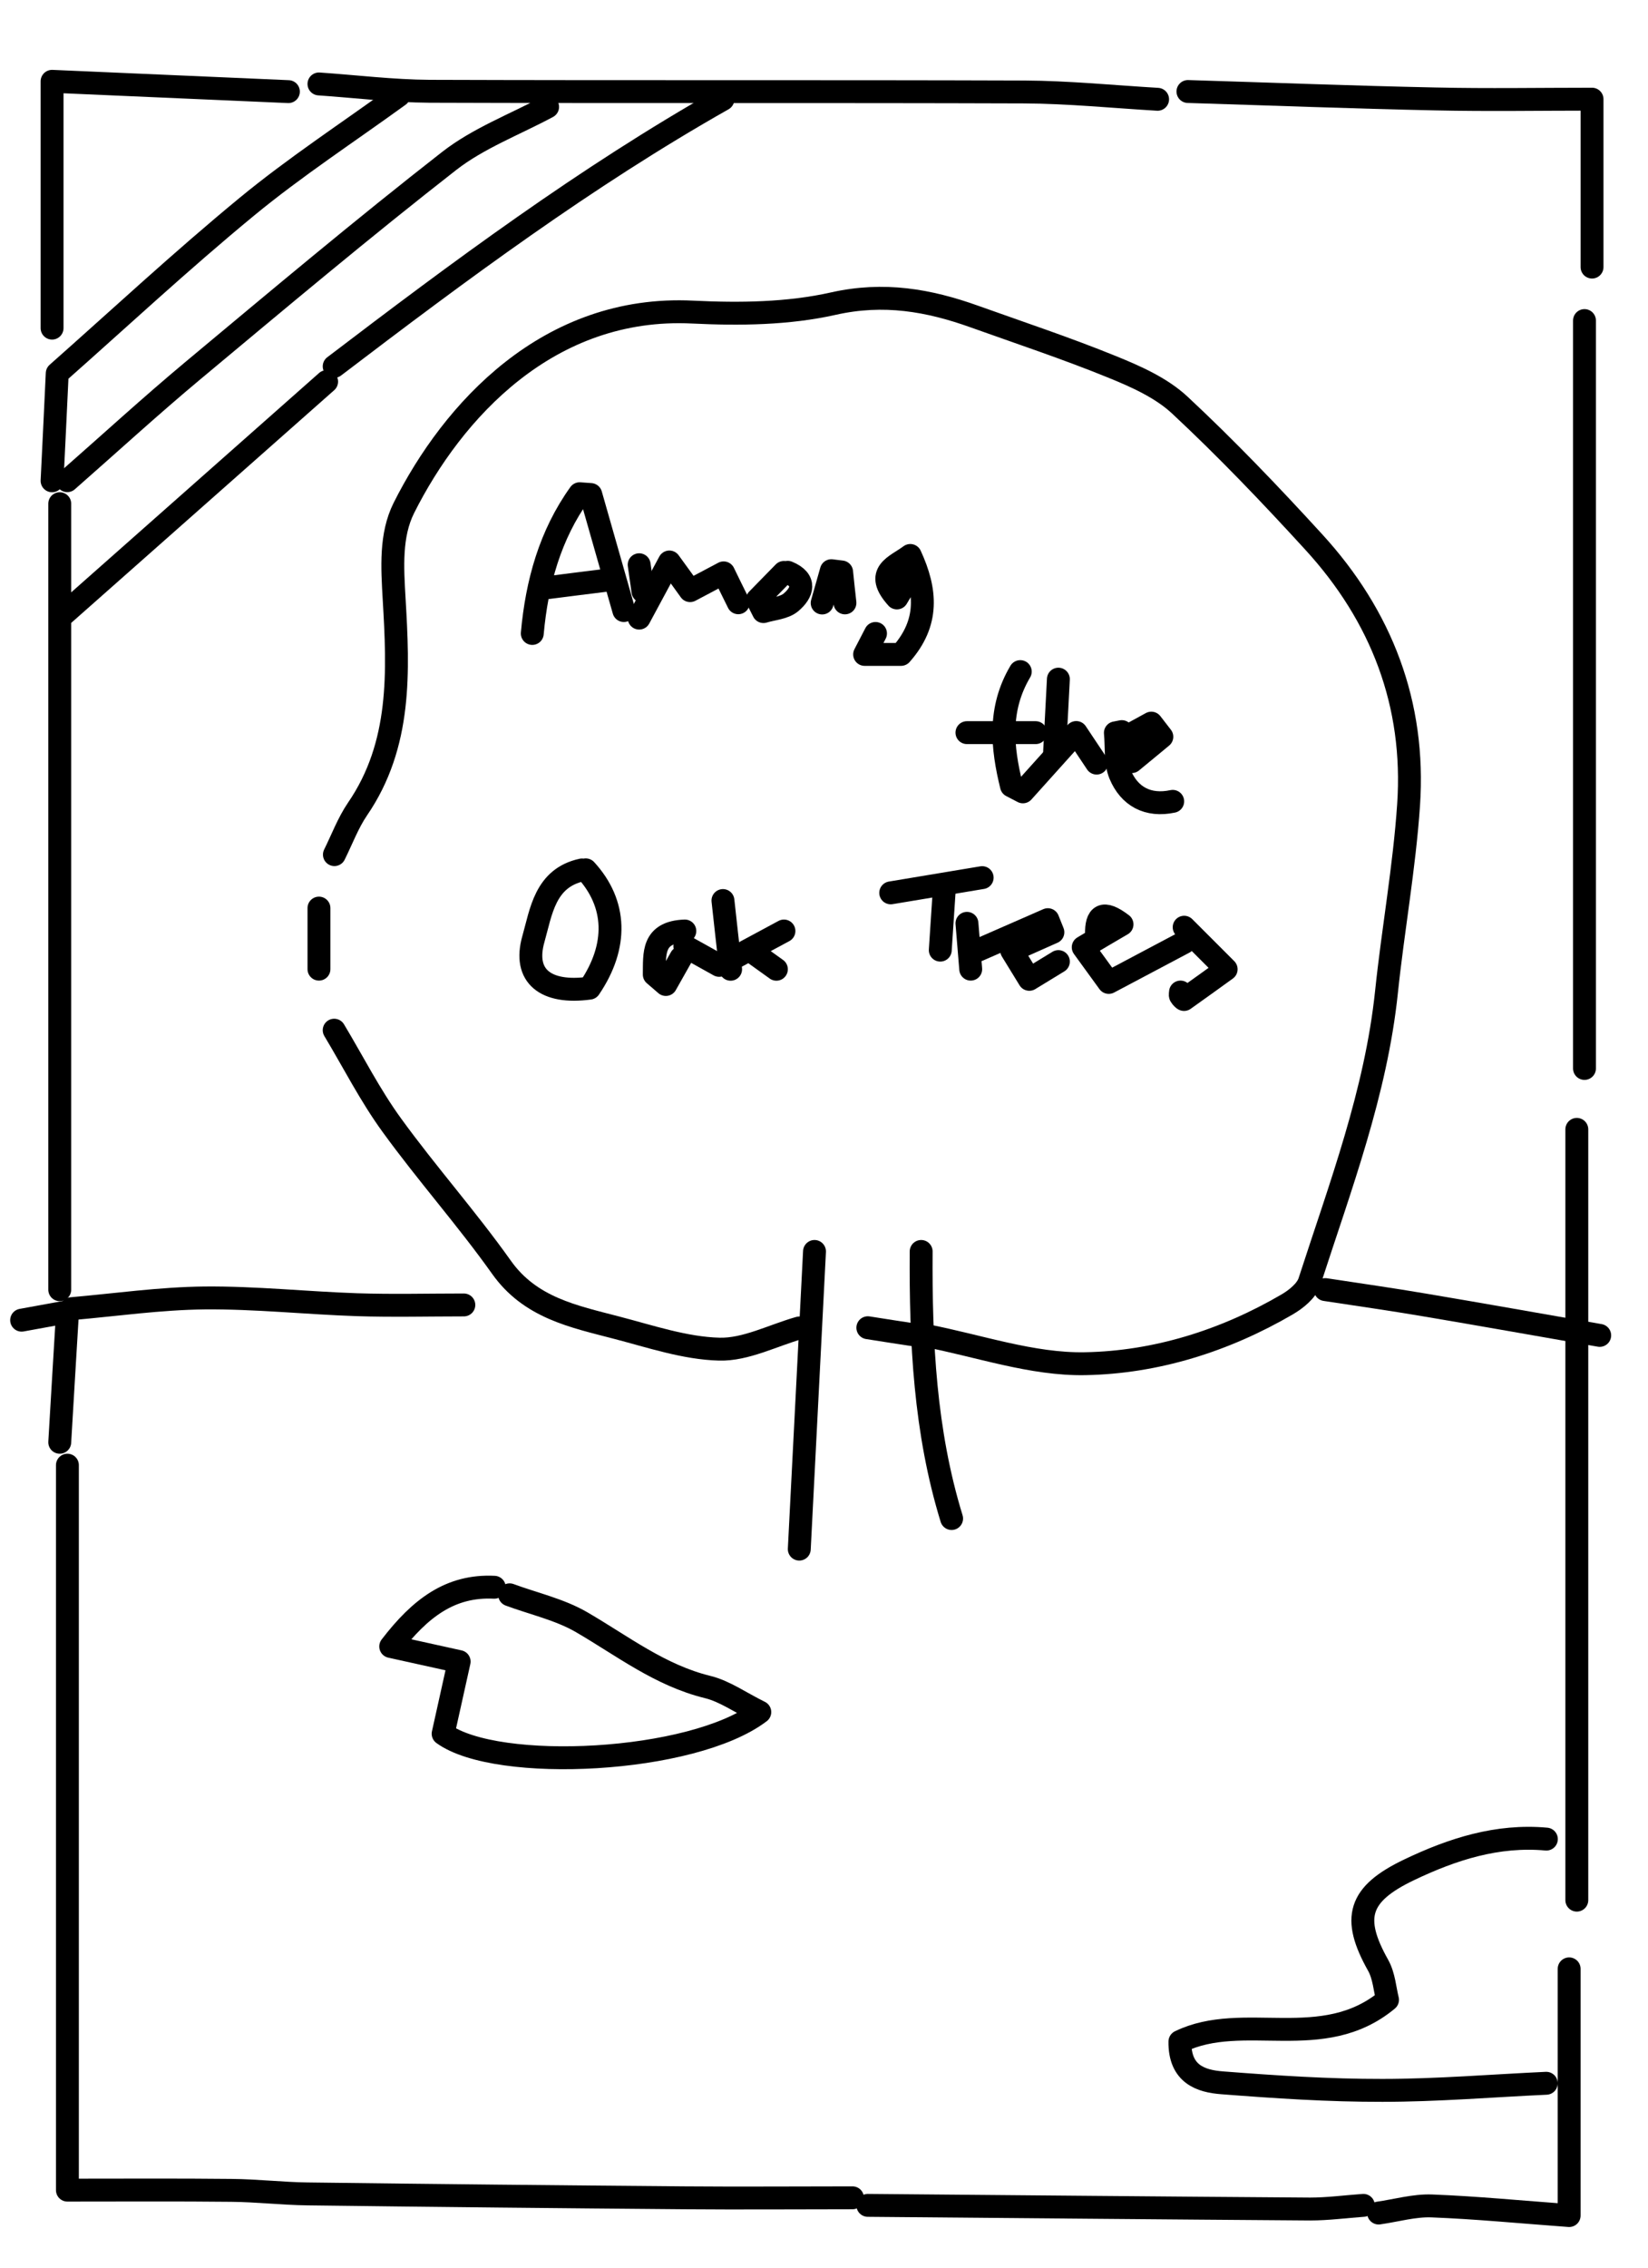 <?xml version="1.0" encoding="UTF-8"?>
<svg id="Layer_1" data-name="Layer 1" xmlns="http://www.w3.org/2000/svg" viewBox="0 0 144 198">
  <defs>
    <style>
      .cls-1 {
        fill: none;
        stroke: #000;
        stroke-linecap: round;
        stroke-linejoin: round;
        stroke-width: 2px;
      }
    </style>
  </defs>
  <path class="cls-1" d="M80.83,116.6c4.66.89,9.34,2.56,13.99,2.47,6.17-.11,12.19-1.99,17.64-5.17.79-.46,1.7-1.19,1.96-1.99,2.69-8.31,5.81-16.51,6.73-25.3.57-5.45,1.56-10.87,1.93-16.33.6-8.8-2.36-16.49-8.29-22.96-3.76-4.11-7.62-8.15-11.7-11.95-1.62-1.51-3.85-2.5-5.95-3.35-3.93-1.6-7.97-2.94-11.97-4.37-4.01-1.44-7.95-2.13-12.35-1.14-3.96.89-8.2.94-12.29.74-12.62-.63-20.99,8.64-25.24,17.1-1.19,2.38-1.01,5.18-.85,7.96.37,6.3.66,12.7-3.2,18.33-.83,1.22-1.36,2.65-2.02,3.98"/>
  <path class="cls-1" d="M135.12,160.58c-4.28-.39-8.2.87-11.99,2.68-4.44,2.12-5.04,4.2-2.71,8.34.52.93.59,2.11.82,3.01-5.67,4.71-12.59.96-18.14,3.65-.04,2.85,1.83,3.46,3.7,3.6,4.65.36,9.32.67,13.99.66,4.77,0,9.55-.4,14.32-.62"/>
  <path class="cls-1" d="M43.19,138.59c-3.83-.19-6.47,1.81-9.05,5.17,1.97.43,3.68.81,5.98,1.32-.46,2.05-.92,4.13-1.4,6.3,4.69,3.41,21.79,2.58,27.67-1.89-1.69-.83-3.05-1.82-4.56-2.19-4.16-1.02-7.43-3.58-11.01-5.66-1.91-1.11-4.18-1.61-6.29-2.39"/>
  <path class="cls-1" d="M5.89,127.93v63.3c4.99,0,9.66-.03,14.32.02,2.22.02,4.44.28,6.66.31,10.99.14,21.98.25,32.97.34,4.88.04,9.77,0,14.65,0"/>
  <path class="cls-1" d="M138.45,27.99v65.3"/>
  <path class="cls-1" d="M5.22,43.98v68.63"/>
  <path class="cls-1" d="M139.11,23.32v-14.66c-4.55,0-9.1.08-13.66-.02-7.22-.15-14.43-.43-21.65-.65"/>
  <path class="cls-1" d="M137.78,98.61v67.3"/>
  <path class="cls-1" d="M29.2,89.95c1.67,2.78,3.14,5.69,5.04,8.3,3.06,4.22,6.55,8.14,9.57,12.39,2.52,3.56,6.31,4.3,10.05,5.28,2.97.77,5.98,1.8,8.99,1.88,2.31.06,4.66-1.19,6.99-1.85"/>
  <path class="cls-1" d="M47.85,9.33c-2.89,1.55-6.06,2.74-8.61,4.73-7.59,5.92-14.96,12.11-22.35,18.27-3.74,3.12-7.34,6.42-11.01,9.64"/>
  <path class="cls-1" d="M25.2,8c-6.77-.29-13.53-.59-20.65-.9v21.55"/>
  <path class="cls-1" d="M27.87,7.33c3.22.22,6.44.62,9.66.64,17.32.06,34.64,0,51.96.06,3.89.02,7.77.41,11.66.64"/>
  <path class="cls-1" d="M137.11,171.91v21.54c-4.23-.31-8.11-.69-11.99-.84-1.54-.06-3.11.4-4.66.62"/>
  <path class="cls-1" d="M40.53,113.94c-3.11,0-6.22.08-9.33-.02-4.44-.15-8.88-.63-13.32-.59-3.89.04-7.77.6-11.66.94"/>
  <path class="cls-1" d="M63.17,8.67c-12,6.79-23.03,14.99-33.97,23.32"/>
  <path class="cls-1" d="M75.83,192.56c12.88.11,25.76.23,38.64.32,1.55,0,3.11-.21,4.66-.32"/>
  <path class="cls-1" d="M34.86,8.33c-4.44,3.22-9.05,6.23-13.28,9.71-5.76,4.74-11.24,9.84-16.58,14.56-.16,3.39-.3,6.38-.45,9.38"/>
  <path class="cls-1" d="M71.17,109.27c-.44,8.66-.89,17.32-1.33,25.99"/>
  <path class="cls-1" d="M28.54,33.32c-7.66,6.77-15.32,13.55-22.98,20.32"/>
  <path class="cls-1" d="M139.78,116.6c-5.11-.89-10.21-1.8-15.32-2.66-2.88-.49-5.77-.9-8.66-1.34"/>
  <path class="cls-1" d="M76.5,55.31c-.27.53-.55,1.06-.95,1.83h3.18c2.46-2.77,2.22-5.58.81-8.64-1.27.95-3.2,1.46-1.17,3.71.41-.68.77-1.29,1.13-1.89"/>
  <path class="cls-1" d="M54.51,53.31c-.96-3.38-1.93-6.75-2.89-10.13-.32-.02-.64-.05-.97-.07-2.58,3.6-3.74,7.75-4.14,12.2"/>
  <path class="cls-1" d="M80.49,109.27c-.05,7.88.32,15.71,2.66,23.32"/>
  <path class="cls-1" d="M5.22,125.93c.22-3.66.43-7.33.68-11.39-1.39.25-2.7.49-4.01.73"/>
  <path class="cls-1" d="M103.47,82.29c-2.06,1.09-4.12,2.18-6.59,3.49-.83-1.15-1.53-2.1-2.23-3.07,1.19-.71,2.22-1.32,3.39-2-1.66-1.27-2.27-.84-2.23.91"/>
  <path class="cls-1" d="M89.15,58.64c-1.94,3.27-1.6,6.62-.77,9.98.33.17.67.35,1,.52,1.52-1.69,3.04-3.38,4.66-5.18.55.82,1.16,1.75,1.78,2.67"/>
  <path class="cls-1" d="M103.47,80.96c1.11,1.11,2.22,2.22,3.67,3.67-1.01.73-2.34,1.69-3.68,2.64-.02.02-.24-.19-.31-.32-.05-.08,0-.22,0-.33"/>
  <path class="cls-1" d="M59.84,81.29c-2.89.1-2.64,2.03-2.67,3.8.34.29.68.58,1.01.87.44-.78.88-1.56,1.32-2.34"/>
  <path class="cls-1" d="M98.48,64.3c.71-.39,1.41-.77,2.12-1.16l.92,1.19c-.79.66-1.59,1.31-2.63,2.17-.4-1.21-.64-1.92-.87-2.62-.19.04-.38.07-.56.11.12,1.22-.03,2.54.41,3.62.81,1.94,2.43,2.82,4.6,2.36"/>
  <path class="cls-1" d="M92.48,59.3c-.11,2.11-.22,4.22-.33,6.33"/>
  <path class="cls-1" d="M92.48,83.96c-.77.47-1.53.94-2.54,1.55-.53-.87-1.03-1.69-1.54-2.51,1.22-.54,2.41-1.07,3.6-1.6-.15-.37-.29-.73-.44-1.1-2.03.89-4.06,1.78-6.08,2.66"/>
  <path class="cls-1" d="M63.17,78.63c.22,2,.44,4,.67,6"/>
  <path class="cls-1" d="M55.85,53.97c.78-1.45,1.57-2.91,2.64-4.9.97,1.34,1.39,1.91,1.81,2.5.89-.47,1.9-1,2.93-1.55.4.83.84,1.72,1.28,2.61"/>
  <path class="cls-1" d="M27.87,79.29v5.33"/>
  <path class="cls-1" d="M53.18,50.64c-1.78.22-3.55.44-5.33.67"/>
  <path class="cls-1" d="M82.49,77.96c-.11,1.67-.22,3.33-.33,5"/>
  <path class="cls-1" d="M80.16,116.6c-1.44-.22-2.89-.44-4.33-.67"/>
  <path class="cls-1" d="M85.82,76.63c-2.66.44-5.33.89-7.99,1.33"/>
  <path class="cls-1" d="M84.49,80.62c.11,1.33.22,2.67.33,4"/>
  <path class="cls-1" d="M59.84,82.62c1,.56,2,1.11,3,1.67"/>
  <path class="cls-1" d="M68.5,81.29c-1.44.78-2.89,1.55-4.33,2.33"/>
  <path class="cls-1" d="M73.83,52.64c-.1-.9-.2-1.8-.29-2.7-.3-.04-.6-.07-.9-.11l-.8,2.82"/>
  <path class="cls-1" d="M90.49,63.97h-6"/>
  <path class="cls-1" d="M65.51,82.96c.78.56,1.55,1.11,2.33,1.67"/>
  <path class="cls-1" d="M55.85,49.31c.11.78.22,1.55.33,2.33"/>
  <path class="cls-1" d="M50.85,75.96c-3.24.7-3.57,3.67-4.24,6.02-.93,3.26,1.07,4.82,4.9,4.3,2.5-3.68,2.38-7.38-.33-10.33"/>
  <path class="cls-1" d="M68.5,49.98c-.77.79-1.54,1.58-2.32,2.37l.53,1.05c.82-.25,1.81-.3,2.41-.81.99-.84,1.38-1.93-.29-2.62"/>
</svg>